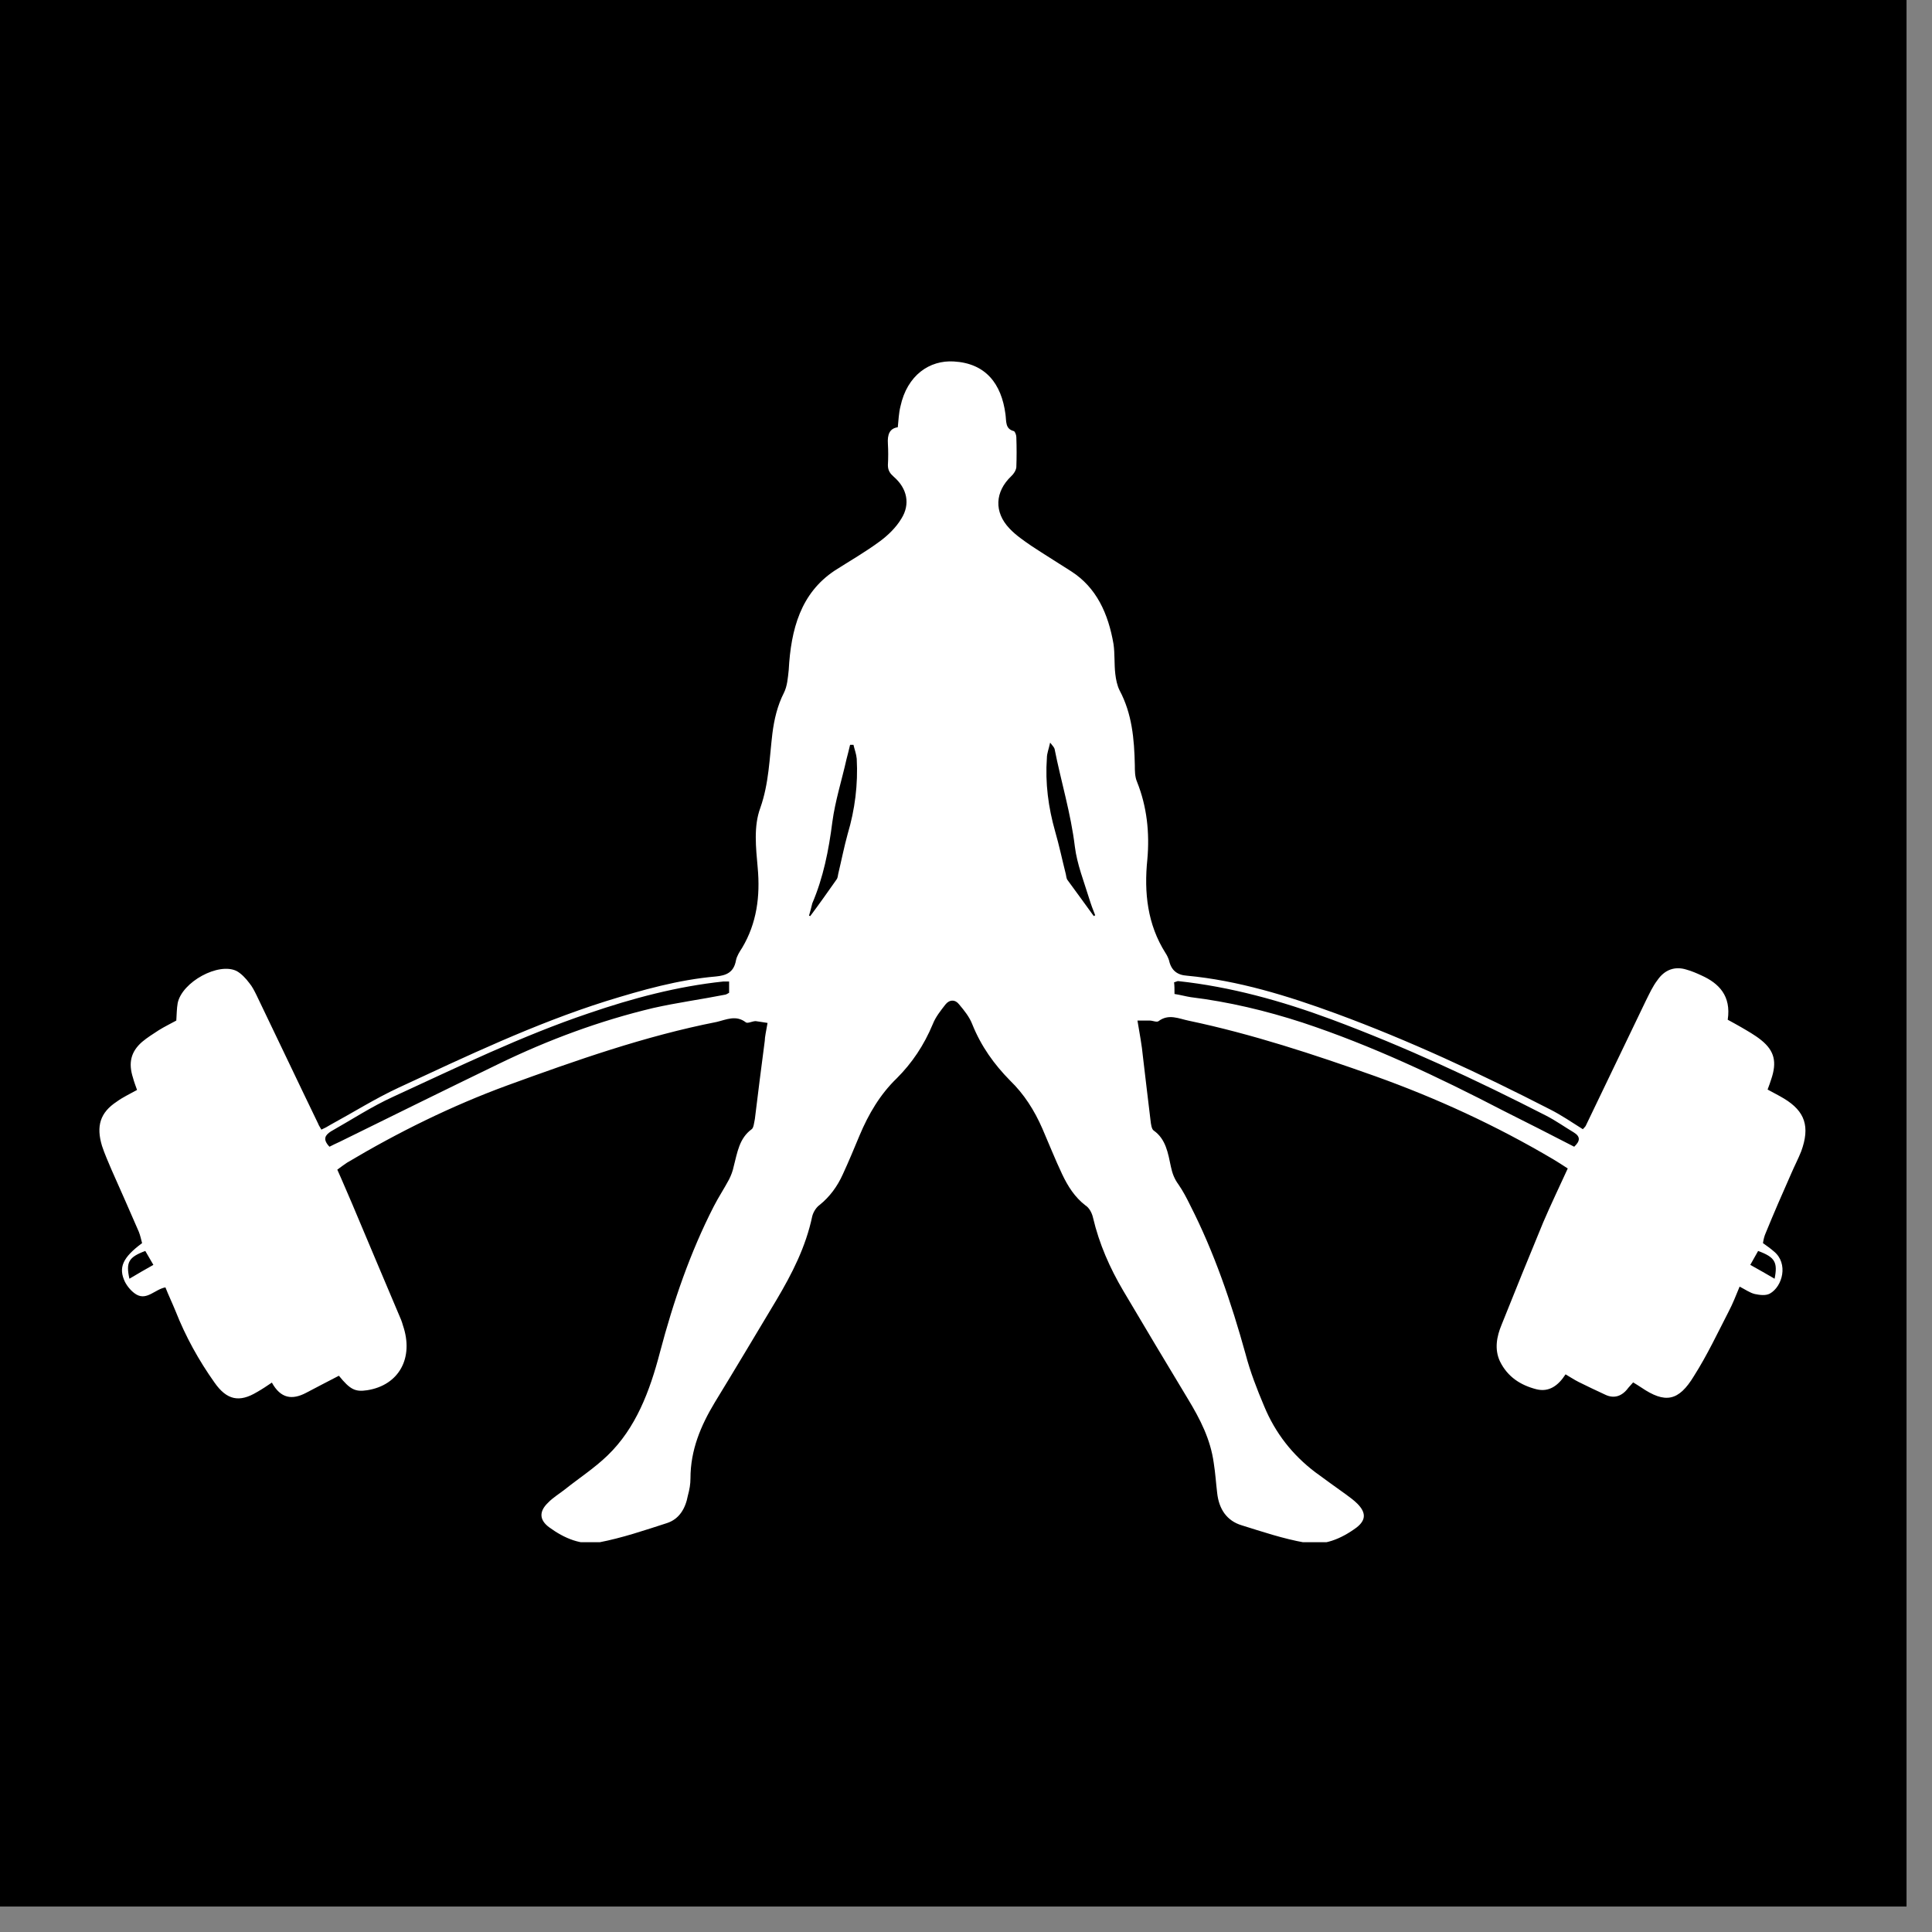 <svg xmlns="http://www.w3.org/2000/svg" xmlns:xlink="http://www.w3.org/1999/xlink" width="50" zoomAndPan="magnify" viewBox="0 0 37.5 37.5" height="50" preserveAspectRatio="xMidYMid meet" version="1.0"><rect x="0" y="0" width="37.5" height="37.5" fill="#808080" stroke="none"/><defs><clipPath id="b73726c20f"><path d="M 0 0 L 37.008 0 L 37.008 37.008 L 0 37.008 Z M 0 0 " clip-rule="nonzero"/></clipPath><clipPath id="b3341f7f87"><path d="M 1.848 7 L 35.152 7 L 35.152 29.934 L 1.848 29.934 Z M 1.848 7 " clip-rule="nonzero"/></clipPath></defs><g clip-path="url(#b73726c20f)"><path fill="#ffffff" d="M 0 0 L 37.008 0 L 37.008 37.008 L 0 37.008 Z M 0 0 " fill-opacity="1" fill-rule="nonzero"/><path fill="#000000" d="M 0 0 L 37.008 0 L 37.008 37.008 L 0 37.008 Z M 0 0 " fill-opacity="1" fill-rule="nonzero"/></g><g clip-path="url(#b3341f7f87)"><path fill="#ffffff" d="M 14.898 19.855 C 14.812 19.844 14.742 19.828 14.668 19.82 C 14.602 19.82 14.512 19.871 14.477 19.844 C 14.285 19.695 14.094 19.793 13.91 19.836 C 12.52 20.109 11.18 20.582 9.84 21.07 C 8.766 21.465 7.734 21.973 6.738 22.566 C 6.684 22.602 6.625 22.645 6.547 22.703 C 6.648 22.926 6.738 23.145 6.832 23.359 C 7.148 24.113 7.465 24.859 7.785 25.617 C 7.797 25.652 7.812 25.688 7.82 25.723 C 8.039 26.359 7.742 26.887 7.129 26.984 C 6.895 27.02 6.797 26.973 6.578 26.703 C 6.363 26.816 6.152 26.922 5.941 27.035 C 5.672 27.176 5.449 27.148 5.277 26.836 C 5.18 26.902 5.086 26.965 4.988 27.02 C 4.645 27.227 4.402 27.176 4.164 26.836 C 3.859 26.406 3.605 25.949 3.406 25.445 C 3.344 25.293 3.273 25.145 3.211 24.988 C 3.012 25.023 2.855 25.242 2.652 25.129 C 2.562 25.078 2.477 24.98 2.426 24.883 C 2.293 24.605 2.379 24.41 2.758 24.129 C 2.738 24.055 2.723 23.98 2.695 23.91 C 2.52 23.508 2.344 23.105 2.164 22.703 C 2.102 22.555 2.031 22.398 1.98 22.242 C 1.863 21.855 1.945 21.594 2.266 21.383 C 2.383 21.297 2.52 21.234 2.66 21.156 C 2.633 21.078 2.602 21 2.582 20.922 C 2.488 20.633 2.539 20.414 2.758 20.223 C 2.855 20.141 2.969 20.07 3.082 19.996 C 3.195 19.926 3.309 19.871 3.422 19.809 C 3.43 19.688 3.43 19.574 3.449 19.469 C 3.535 19.059 4.242 18.672 4.594 18.848 C 4.684 18.898 4.77 18.988 4.84 19.082 C 4.898 19.152 4.938 19.234 4.977 19.312 C 5.379 20.145 5.773 20.98 6.176 21.812 C 6.188 21.848 6.211 21.875 6.238 21.926 C 6.301 21.898 6.359 21.867 6.414 21.832 C 6.852 21.594 7.281 21.324 7.734 21.113 C 9.055 20.5 10.375 19.871 11.758 19.434 C 12.465 19.215 13.168 19.016 13.898 18.953 C 14.086 18.934 14.242 18.883 14.285 18.641 C 14.301 18.559 14.355 18.473 14.406 18.395 C 14.688 17.922 14.758 17.395 14.707 16.844 C 14.672 16.449 14.625 16.039 14.758 15.68 C 14.926 15.203 14.934 14.719 14.992 14.238 C 15.027 13.961 15.09 13.695 15.215 13.449 C 15.281 13.32 15.293 13.152 15.309 13.004 C 15.352 12.211 15.543 11.512 16.203 11.074 C 16.496 10.887 16.797 10.715 17.082 10.504 C 17.234 10.391 17.391 10.242 17.496 10.066 C 17.672 9.785 17.609 9.48 17.348 9.254 C 17.277 9.191 17.234 9.133 17.234 9.027 C 17.242 8.887 17.242 8.746 17.234 8.613 C 17.223 8.441 17.262 8.316 17.426 8.293 C 17.441 8.148 17.445 8.02 17.477 7.891 C 17.609 7.277 18.047 6.988 18.512 7.016 C 19.133 7.051 19.438 7.449 19.516 8.039 C 19.535 8.176 19.508 8.324 19.676 8.367 C 19.699 8.371 19.727 8.441 19.727 8.484 C 19.734 8.684 19.734 8.879 19.727 9.07 C 19.719 9.133 19.676 9.199 19.629 9.242 C 19.312 9.543 19.289 9.938 19.594 10.258 C 19.719 10.391 19.875 10.496 20.023 10.598 C 20.277 10.766 20.539 10.926 20.793 11.09 C 21.285 11.406 21.512 11.914 21.613 12.5 C 21.641 12.691 21.625 12.891 21.648 13.082 C 21.66 13.188 21.684 13.305 21.73 13.398 C 21.973 13.852 22.016 14.344 22.027 14.852 C 22.027 14.957 22.027 15.078 22.07 15.176 C 22.262 15.656 22.316 16.164 22.27 16.68 C 22.203 17.328 22.273 17.945 22.621 18.496 C 22.648 18.535 22.676 18.594 22.691 18.641 C 22.734 18.84 22.855 18.926 23.039 18.938 C 24.031 19.031 24.992 19.328 25.93 19.672 C 27.352 20.195 28.727 20.836 30.082 21.531 C 30.301 21.641 30.512 21.785 30.723 21.918 C 30.754 21.883 30.773 21.867 30.781 21.848 C 31.168 21.043 31.559 20.23 31.945 19.426 C 32.016 19.285 32.078 19.145 32.172 19.023 C 32.312 18.82 32.512 18.75 32.734 18.82 C 32.836 18.848 32.934 18.891 33.027 18.934 C 33.363 19.086 33.605 19.328 33.535 19.793 C 33.625 19.844 33.711 19.887 33.789 19.934 C 33.922 20.012 34.062 20.09 34.184 20.188 C 34.445 20.398 34.492 20.617 34.379 20.949 C 34.359 21.008 34.34 21.07 34.309 21.148 C 34.422 21.211 34.527 21.262 34.629 21.324 C 35.035 21.57 35.137 21.867 34.961 22.348 C 34.902 22.496 34.832 22.629 34.77 22.773 C 34.598 23.16 34.43 23.547 34.27 23.938 C 34.246 23.992 34.23 24.055 34.219 24.129 C 34.297 24.184 34.367 24.234 34.43 24.289 C 34.719 24.523 34.598 24.973 34.352 25.109 C 34.273 25.152 34.156 25.137 34.062 25.117 C 33.965 25.094 33.879 25.031 33.766 24.973 C 33.695 25.145 33.633 25.305 33.555 25.453 C 33.336 25.879 33.133 26.309 32.883 26.703 C 32.582 27.203 32.32 27.246 31.855 26.93 C 31.805 26.895 31.754 26.867 31.699 26.832 C 31.664 26.871 31.637 26.902 31.605 26.938 C 31.488 27.098 31.332 27.156 31.156 27.07 C 30.984 26.992 30.809 26.906 30.641 26.824 C 30.555 26.781 30.477 26.727 30.387 26.676 C 30.246 26.895 30.066 27.027 29.82 26.965 C 29.516 26.887 29.262 26.727 29.113 26.422 C 29.004 26.188 29.051 25.941 29.145 25.715 C 29.41 25.051 29.68 24.387 29.953 23.727 C 30.102 23.379 30.266 23.039 30.43 22.68 C 30.32 22.609 30.238 22.555 30.152 22.504 C 29.043 21.848 27.887 21.316 26.688 20.887 C 25.5 20.465 24.301 20.07 23.074 19.812 C 22.883 19.773 22.684 19.672 22.488 19.82 C 22.453 19.848 22.375 19.809 22.316 19.809 C 22.238 19.809 22.164 19.809 22.078 19.809 C 22.121 20.07 22.164 20.289 22.184 20.508 C 22.234 20.922 22.281 21.34 22.332 21.75 C 22.34 21.82 22.352 21.918 22.395 21.945 C 22.629 22.109 22.672 22.383 22.727 22.645 C 22.754 22.777 22.797 22.887 22.875 22.992 C 22.961 23.117 23.031 23.25 23.102 23.395 C 23.566 24.305 23.898 25.277 24.176 26.281 C 24.266 26.625 24.398 26.965 24.535 27.289 C 24.754 27.82 25.09 28.242 25.527 28.574 C 25.727 28.723 25.926 28.863 26.121 29.004 C 26.199 29.062 26.277 29.117 26.348 29.188 C 26.516 29.359 26.516 29.504 26.332 29.648 C 26.031 29.871 25.684 30.016 25.324 29.941 C 24.906 29.867 24.5 29.73 24.098 29.605 C 23.82 29.52 23.66 29.301 23.625 28.977 C 23.602 28.785 23.59 28.59 23.559 28.398 C 23.496 27.934 23.293 27.543 23.059 27.156 C 22.637 26.457 22.219 25.758 21.801 25.051 C 21.543 24.613 21.336 24.148 21.215 23.633 C 21.195 23.543 21.141 23.441 21.066 23.395 C 20.863 23.238 20.73 23.031 20.617 22.793 C 20.48 22.504 20.363 22.207 20.234 21.91 C 20.078 21.551 19.875 21.234 19.605 20.973 C 19.297 20.66 19.043 20.309 18.871 19.879 C 18.816 19.738 18.719 19.617 18.617 19.496 C 18.543 19.398 18.43 19.398 18.352 19.496 C 18.258 19.617 18.16 19.738 18.105 19.879 C 17.934 20.289 17.703 20.633 17.406 20.93 C 17.086 21.238 16.859 21.621 16.684 22.039 C 16.578 22.293 16.473 22.547 16.359 22.793 C 16.254 23.027 16.105 23.23 15.91 23.387 C 15.844 23.434 15.789 23.52 15.766 23.605 C 15.641 24.203 15.371 24.727 15.07 25.234 C 14.672 25.898 14.277 26.562 13.875 27.219 C 13.602 27.672 13.402 28.145 13.402 28.695 C 13.402 28.809 13.383 28.914 13.352 29.027 C 13.305 29.281 13.184 29.484 12.949 29.562 C 12.512 29.703 12.074 29.852 11.625 29.938 C 11.285 30 10.953 29.859 10.664 29.648 C 10.465 29.504 10.461 29.336 10.637 29.168 C 10.734 29.066 10.855 28.996 10.969 28.906 C 11.242 28.688 11.539 28.496 11.793 28.25 C 12.344 27.719 12.613 27 12.809 26.25 C 13.07 25.262 13.395 24.312 13.855 23.414 C 13.945 23.238 14.059 23.066 14.152 22.891 C 14.191 22.812 14.223 22.73 14.242 22.637 C 14.312 22.371 14.348 22.094 14.59 21.918 C 14.629 21.891 14.637 21.789 14.652 21.719 C 14.715 21.211 14.777 20.703 14.844 20.203 C 14.844 20.133 14.871 20.012 14.898 19.855 Z M 22.797 19.293 C 22.918 19.312 23.016 19.34 23.113 19.355 C 23.848 19.445 24.57 19.617 25.281 19.848 C 26.625 20.293 27.914 20.902 29.18 21.559 C 29.637 21.789 30.102 22.023 30.555 22.258 C 30.676 22.145 30.676 22.059 30.547 21.98 C 30.371 21.875 30.195 21.75 30.012 21.656 C 28.648 20.957 27.266 20.316 25.84 19.785 C 24.871 19.426 23.883 19.152 22.867 19.043 C 22.848 19.043 22.824 19.059 22.789 19.066 C 22.797 19.137 22.797 19.199 22.797 19.293 Z M 6.395 22.258 C 6.465 22.223 6.527 22.191 6.59 22.164 C 7.621 21.656 8.652 21.148 9.684 20.648 C 10.648 20.18 11.645 19.812 12.676 19.566 C 13.141 19.461 13.613 19.398 14.082 19.305 C 14.102 19.301 14.121 19.285 14.152 19.27 C 14.152 19.199 14.152 19.129 14.152 19.051 C 14.102 19.051 14.074 19.051 14.039 19.051 C 13.148 19.145 12.281 19.375 11.426 19.668 C 10.129 20.105 8.887 20.711 7.629 21.289 C 7.211 21.48 6.824 21.734 6.422 21.961 C 6.316 22.031 6.254 22.109 6.395 22.258 Z M 15.703 17.773 C 15.711 17.773 15.719 17.781 15.727 17.781 C 15.902 17.547 16.07 17.309 16.238 17.07 C 16.262 17.039 16.262 16.996 16.27 16.961 C 16.332 16.703 16.383 16.441 16.453 16.188 C 16.594 15.715 16.656 15.227 16.629 14.727 C 16.621 14.633 16.586 14.547 16.566 14.457 C 16.543 14.457 16.523 14.457 16.5 14.457 C 16.48 14.547 16.453 14.648 16.43 14.738 C 16.34 15.141 16.211 15.543 16.156 15.953 C 16.086 16.504 15.98 17.035 15.766 17.535 C 15.746 17.617 15.727 17.695 15.703 17.773 Z M 21.23 17.781 C 21.238 17.773 21.246 17.773 21.258 17.766 C 21.215 17.66 21.176 17.555 21.141 17.441 C 21.039 17.109 20.906 16.777 20.863 16.434 C 20.785 15.785 20.594 15.168 20.469 14.535 C 20.461 14.508 20.434 14.477 20.383 14.414 C 20.355 14.543 20.32 14.625 20.32 14.711 C 20.285 15.199 20.348 15.672 20.48 16.137 C 20.559 16.41 20.617 16.688 20.688 16.969 C 20.695 17.004 20.699 17.047 20.715 17.074 C 20.891 17.316 21.062 17.547 21.23 17.781 Z M 2.512 24.82 C 2.668 24.727 2.816 24.641 2.977 24.551 C 2.914 24.438 2.863 24.359 2.82 24.281 C 2.496 24.402 2.441 24.5 2.512 24.82 Z M 33.973 24.551 C 34.148 24.648 34.297 24.734 34.445 24.82 C 34.508 24.5 34.453 24.402 34.125 24.281 C 34.086 24.352 34.035 24.438 33.973 24.551 Z M 33.973 24.551 " fill-opacity="1" fill-rule="nonzero"/></g></svg>